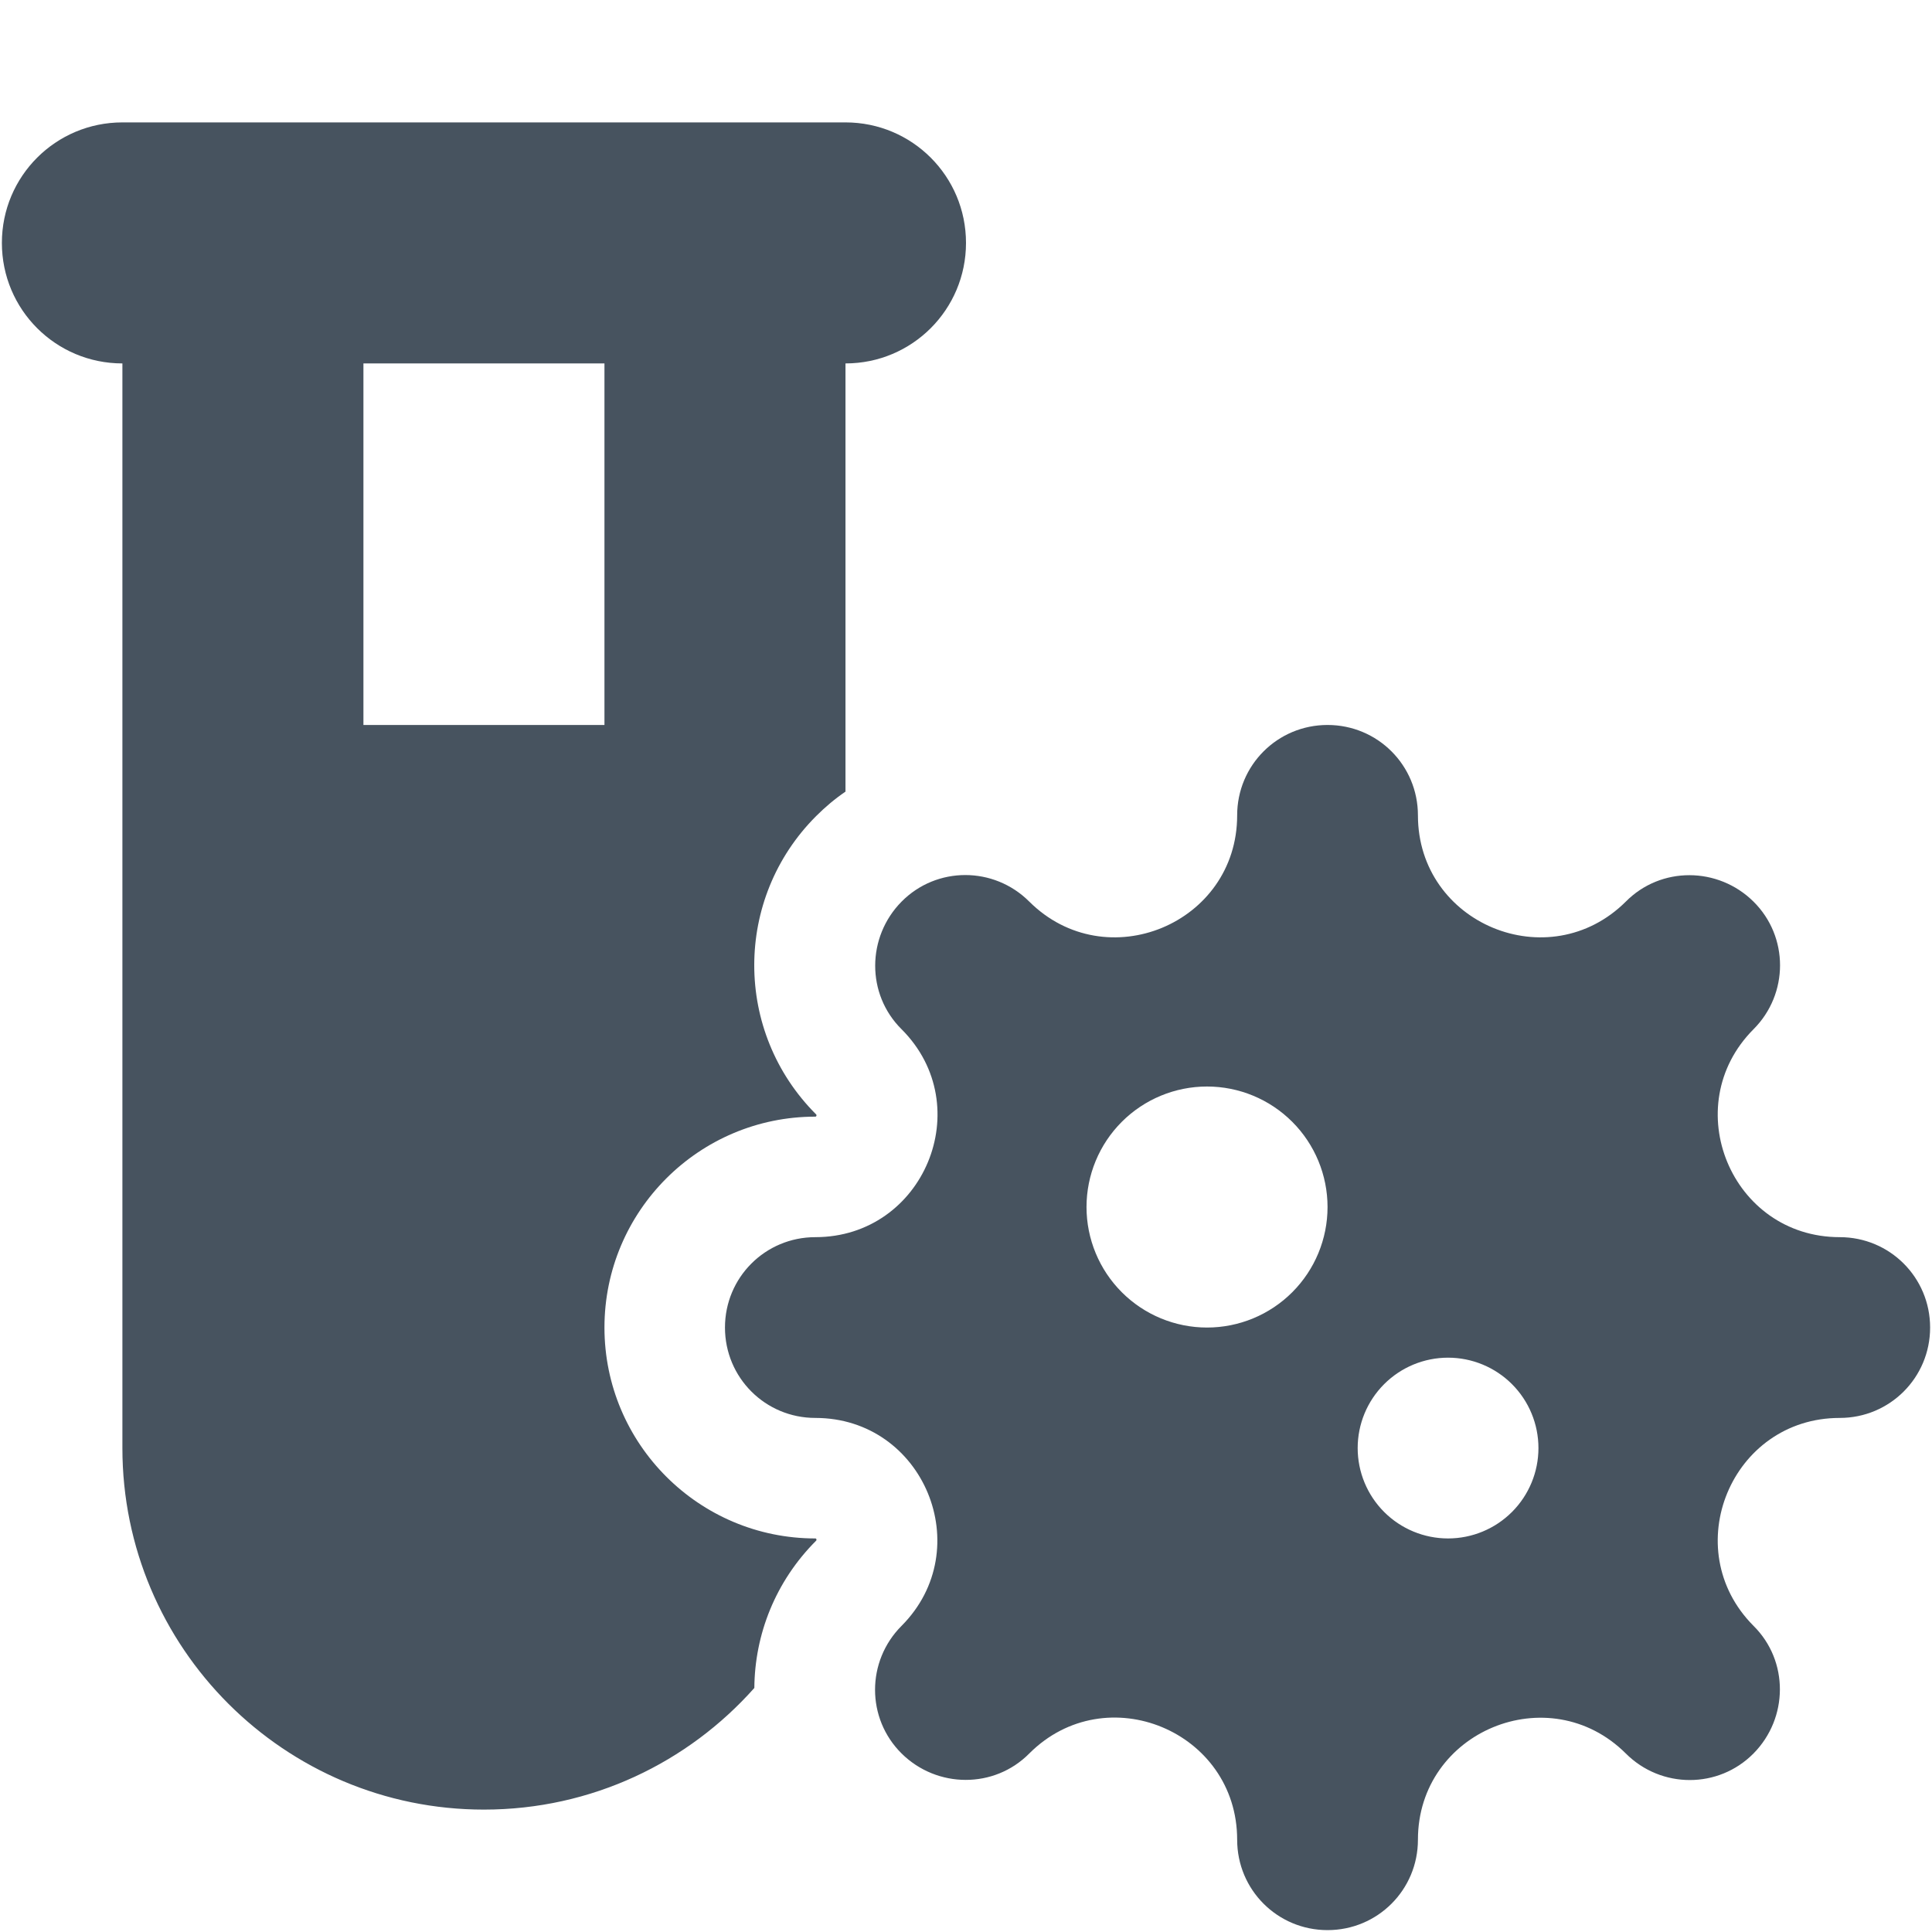 <svg width="513" height="513" viewBox="0 0 513 513" fill="none" xmlns="http://www.w3.org/2000/svg">
<g clip-path="url(#clip0_104_3000)">
<path d="M32.5 32.5C14.8 32.5 0.5 46.8 0.5 64.5C0.5 82.2 14.8 96.5 32.5 96.5V384.5C32.5 437.5 75.5 480.5 128.5 480.5C157.1 480.5 182.7 468 200.3 448.2C200.4 434 205.9 419.9 216.7 409.1C216.9 408.9 216.8 408.5 216.5 408.5C185.6 408.5 160.5 383.4 160.5 352.5C160.5 321.6 185.6 296.5 216.5 296.5C216.8 296.5 216.9 296.1 216.7 295.9C194.8 274 194.8 238.6 216.7 216.7C219.1 214.3 221.7 212.1 224.5 210.2V96.5C242.2 96.5 256.5 82.2 256.5 64.5C256.5 46.8 242.2 32.5 224.5 32.5H160.5H96.5H32.5ZM96.5 192.5V96.5H160.5V192.5H96.5ZM216.5 376.5C245.3 376.5 259.7 411.3 239.4 431.7C230 441.1 230 456.3 239.4 465.6C248.8 474.9 264 475 273.3 465.6C293.7 445.2 328.5 459.7 328.5 488.5C328.5 501.8 339.2 512.5 352.5 512.5C365.8 512.5 376.5 501.8 376.5 488.5C376.5 459.7 411.3 445.3 431.7 465.6C441.1 475 456.3 475 465.6 465.6C474.9 456.2 475 441 465.6 431.7C445.3 411.3 459.7 376.5 488.5 376.5C501.8 376.5 512.5 365.8 512.5 352.5C512.5 339.2 501.8 328.5 488.5 328.5C459.7 328.5 445.3 293.7 465.6 273.3C475 263.9 475 248.7 465.6 239.4C456.2 230.1 441 230 431.7 239.4C411.3 259.7 376.5 245.3 376.5 216.5C376.5 203.2 365.8 192.5 352.5 192.5C339.2 192.5 328.5 203.2 328.5 216.5C328.5 245.3 293.7 259.7 273.3 239.4C263.9 230 248.7 230 239.4 239.4C230.1 248.8 230 264 239.4 273.3C259.8 293.7 245.3 328.5 216.5 328.5C203.2 328.5 192.5 339.2 192.5 352.5C192.5 365.8 203.2 376.5 216.5 376.5ZM320.5 288.5C328.987 288.5 337.126 291.871 343.127 297.873C349.129 303.874 352.5 312.013 352.5 320.5C352.5 328.987 349.129 337.126 343.127 343.127C337.126 349.129 328.987 352.5 320.5 352.5C312.013 352.5 303.874 349.129 297.873 343.127C291.871 337.126 288.5 328.987 288.5 320.5C288.5 312.013 291.871 303.874 297.873 297.873C303.874 291.871 312.013 288.5 320.5 288.5ZM360.5 384.5C360.5 378.135 363.029 372.03 367.529 367.529C372.03 363.029 378.135 360.5 384.5 360.5C390.865 360.5 396.97 363.029 401.471 367.529C405.971 372.03 408.5 378.135 408.5 384.5C408.5 390.865 405.971 396.97 401.471 401.471C396.97 405.971 390.865 408.5 384.5 408.5C378.135 408.5 372.03 405.971 367.529 401.471C363.029 396.97 360.5 390.865 360.5 384.5Z" fill="#47535F"/>
</g>
<defs>
<clipPath id="clip0_104_3000">
<rect width="512" height="512" fill="white" transform="translate(0.5 0.5)"/>
</clipPath>
</defs>
</svg>
